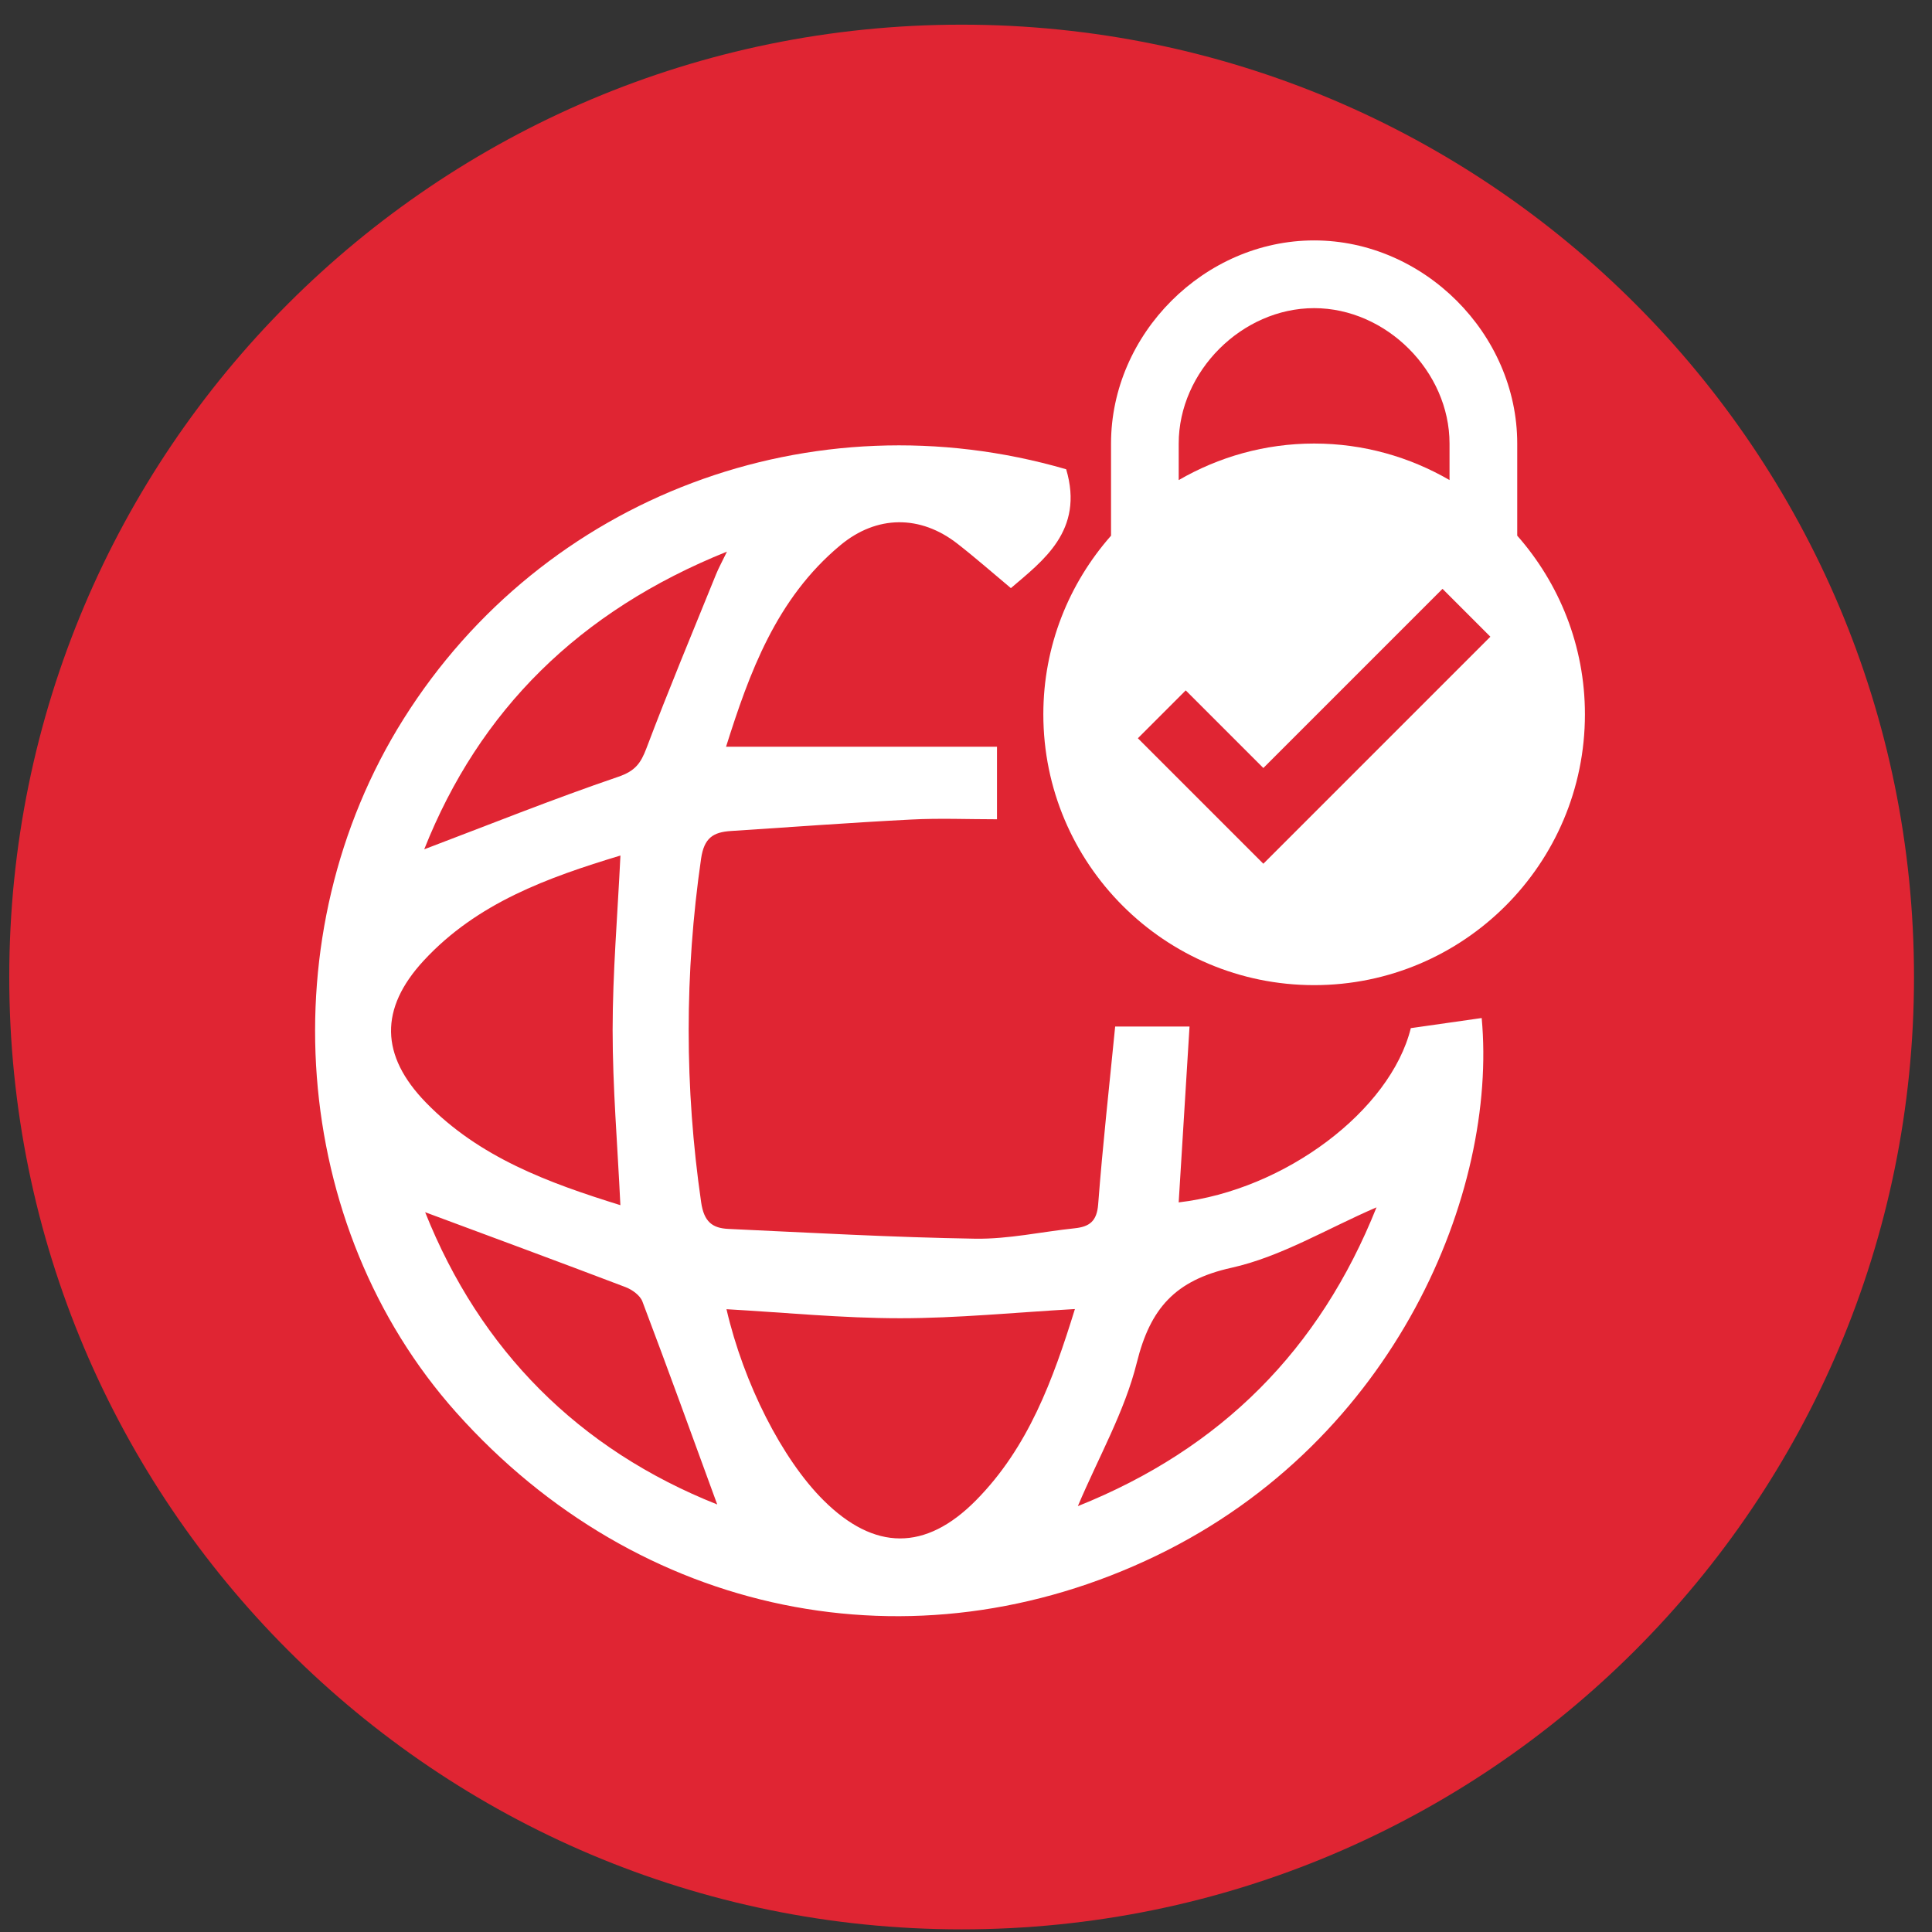 <?xml version="1.0" encoding="UTF-8"?>
<svg width="73px" height="73px" viewBox="0 0 73 73" version="1.1" xmlns="http://www.w3.org/2000/svg" xmlns:xlink="http://www.w3.org/1999/xlink">
    <rect x="0" y="0" width="73" height="73" fill="#333333" stroke="none"/>
    <!-- Generator: Sketch 53 (72520) - https://sketchapp.com -->
    <title>Group 6 Copy 2</title>
    <desc>Created with Sketch.</desc>
    <g id="Page-1" stroke="none" stroke-width="1" fill="none" fill-rule="evenodd">
        <g id="Logos-with-Names" transform="translate(-943, -1082)">
            <g id="Group-6-Copy-2" transform="translate(942.5, 1082.931)">
                <path d="M72.82,35.986 C72.82,55.859 56.709,71.969 36.835,71.969 C16.961,71.969 0.85,55.859 0.85,35.986 C0.85,16.111 16.961,0.001 36.835,0.001 C56.709,0.001 72.82,16.111 72.82,35.986" id="Fill-1" fill="#E02533"></path>
                <path d="M48.235,31.705 L43.494,26.964 L45.302,25.155 L48.235,28.088 L55.005,21.318 L56.813,23.127 L48.235,31.705 Z M45.037,15.828 C45.037,13.102 47.428,10.712 50.154,10.712 C52.879,10.712 55.27,13.102 55.27,15.828 L55.27,17.208 C53.763,16.335 52.02,15.828 50.155,15.828 C48.289,15.828 46.544,16.336 45.037,17.209 L45.037,15.828 Z M57.828,15.828 C57.828,11.684 54.299,8.153 50.154,8.153 C46.006,8.153 42.48,11.684 42.48,15.828 L42.48,19.31 C40.892,21.112 39.922,23.471 39.922,26.059 C39.922,31.708 44.506,36.292 50.155,36.292 C55.804,36.292 60.386,31.708 60.386,26.059 C60.386,23.47 59.415,21.111 57.828,19.309 L57.828,15.828 Z" id="Fill-4" fill="#FFFFFF"></path>
                <path d="M52.511,44.688 C50.628,45.5 48.9,46.556 47.031,46.971 C44.902,47.443 43.962,48.506 43.454,50.556 C42.997,52.399 42.016,54.112 41.226,55.978 C46.64,53.812 50.364,50.066 52.511,44.688 M16.564,44.872 C18.642,50.084 22.363,53.834 27.6,55.915 C26.667,53.363 25.739,50.797 24.773,48.245 C24.686,48.013 24.385,47.797 24.135,47.702 C21.604,46.739 19.063,45.801 16.564,44.872 M16.529,31.16 C18.95,30.242 21.387,29.264 23.868,28.417 C24.499,28.201 24.711,27.909 24.926,27.341 C25.76,25.132 26.671,22.954 27.558,20.764 C27.653,20.531 27.776,20.308 27.968,19.912 C22.374,22.161 18.609,25.917 16.529,31.16 M41.115,48.531 C38.827,48.661 36.667,48.879 34.507,48.878 C32.324,48.878 30.14,48.661 27.95,48.537 C28.6,51.344 30.054,54.203 31.615,55.756 C33.537,57.669 35.471,57.687 37.376,55.76 C39.356,53.757 40.288,51.206 41.115,48.531 M23.941,44.606 C23.831,42.296 23.647,40.139 23.648,37.982 C23.649,35.827 23.833,33.671 23.943,31.395 C21.2,32.225 18.529,33.183 16.512,35.363 C14.831,37.181 14.869,38.953 16.592,40.727 C18.609,42.804 21.219,43.761 23.941,44.606 M40.785,16.8 C41.476,19.126 39.89,20.266 38.696,21.291 C38.063,20.763 37.389,20.169 36.683,19.618 C35.276,18.517 33.628,18.527 32.253,19.67 C29.82,21.693 28.809,24.515 27.934,27.283 L38.171,27.283 L38.171,30.025 C37.074,30.025 35.998,29.979 34.928,30.035 C32.656,30.151 30.387,30.321 28.117,30.468 C27.456,30.511 27.105,30.721 26.99,31.513 C26.364,35.847 26.365,40.165 26.993,44.499 C27.1,45.236 27.418,45.475 28.022,45.503 C31.131,45.647 34.241,45.823 37.353,45.873 C38.603,45.892 39.856,45.61 41.109,45.479 C41.669,45.42 41.945,45.211 41.994,44.573 C42.164,42.345 42.413,40.124 42.636,37.856 L45.446,37.856 C45.308,40.087 45.172,42.296 45.036,44.501 C49.049,44.033 53.037,41.03 53.807,37.917 C54.707,37.789 55.597,37.662 56.485,37.535 C57.091,44.083 53.255,53.468 44.209,57.842 C35,62.295 24.618,60.146 17.739,52.439 C11.465,45.411 10.628,34.376 15.751,26.23 C21.038,17.824 31.189,14.011 40.785,16.8" id="Fill-5" fill="#FFFFFF"></path>
            </g>
        </g>
    </g>
</svg>